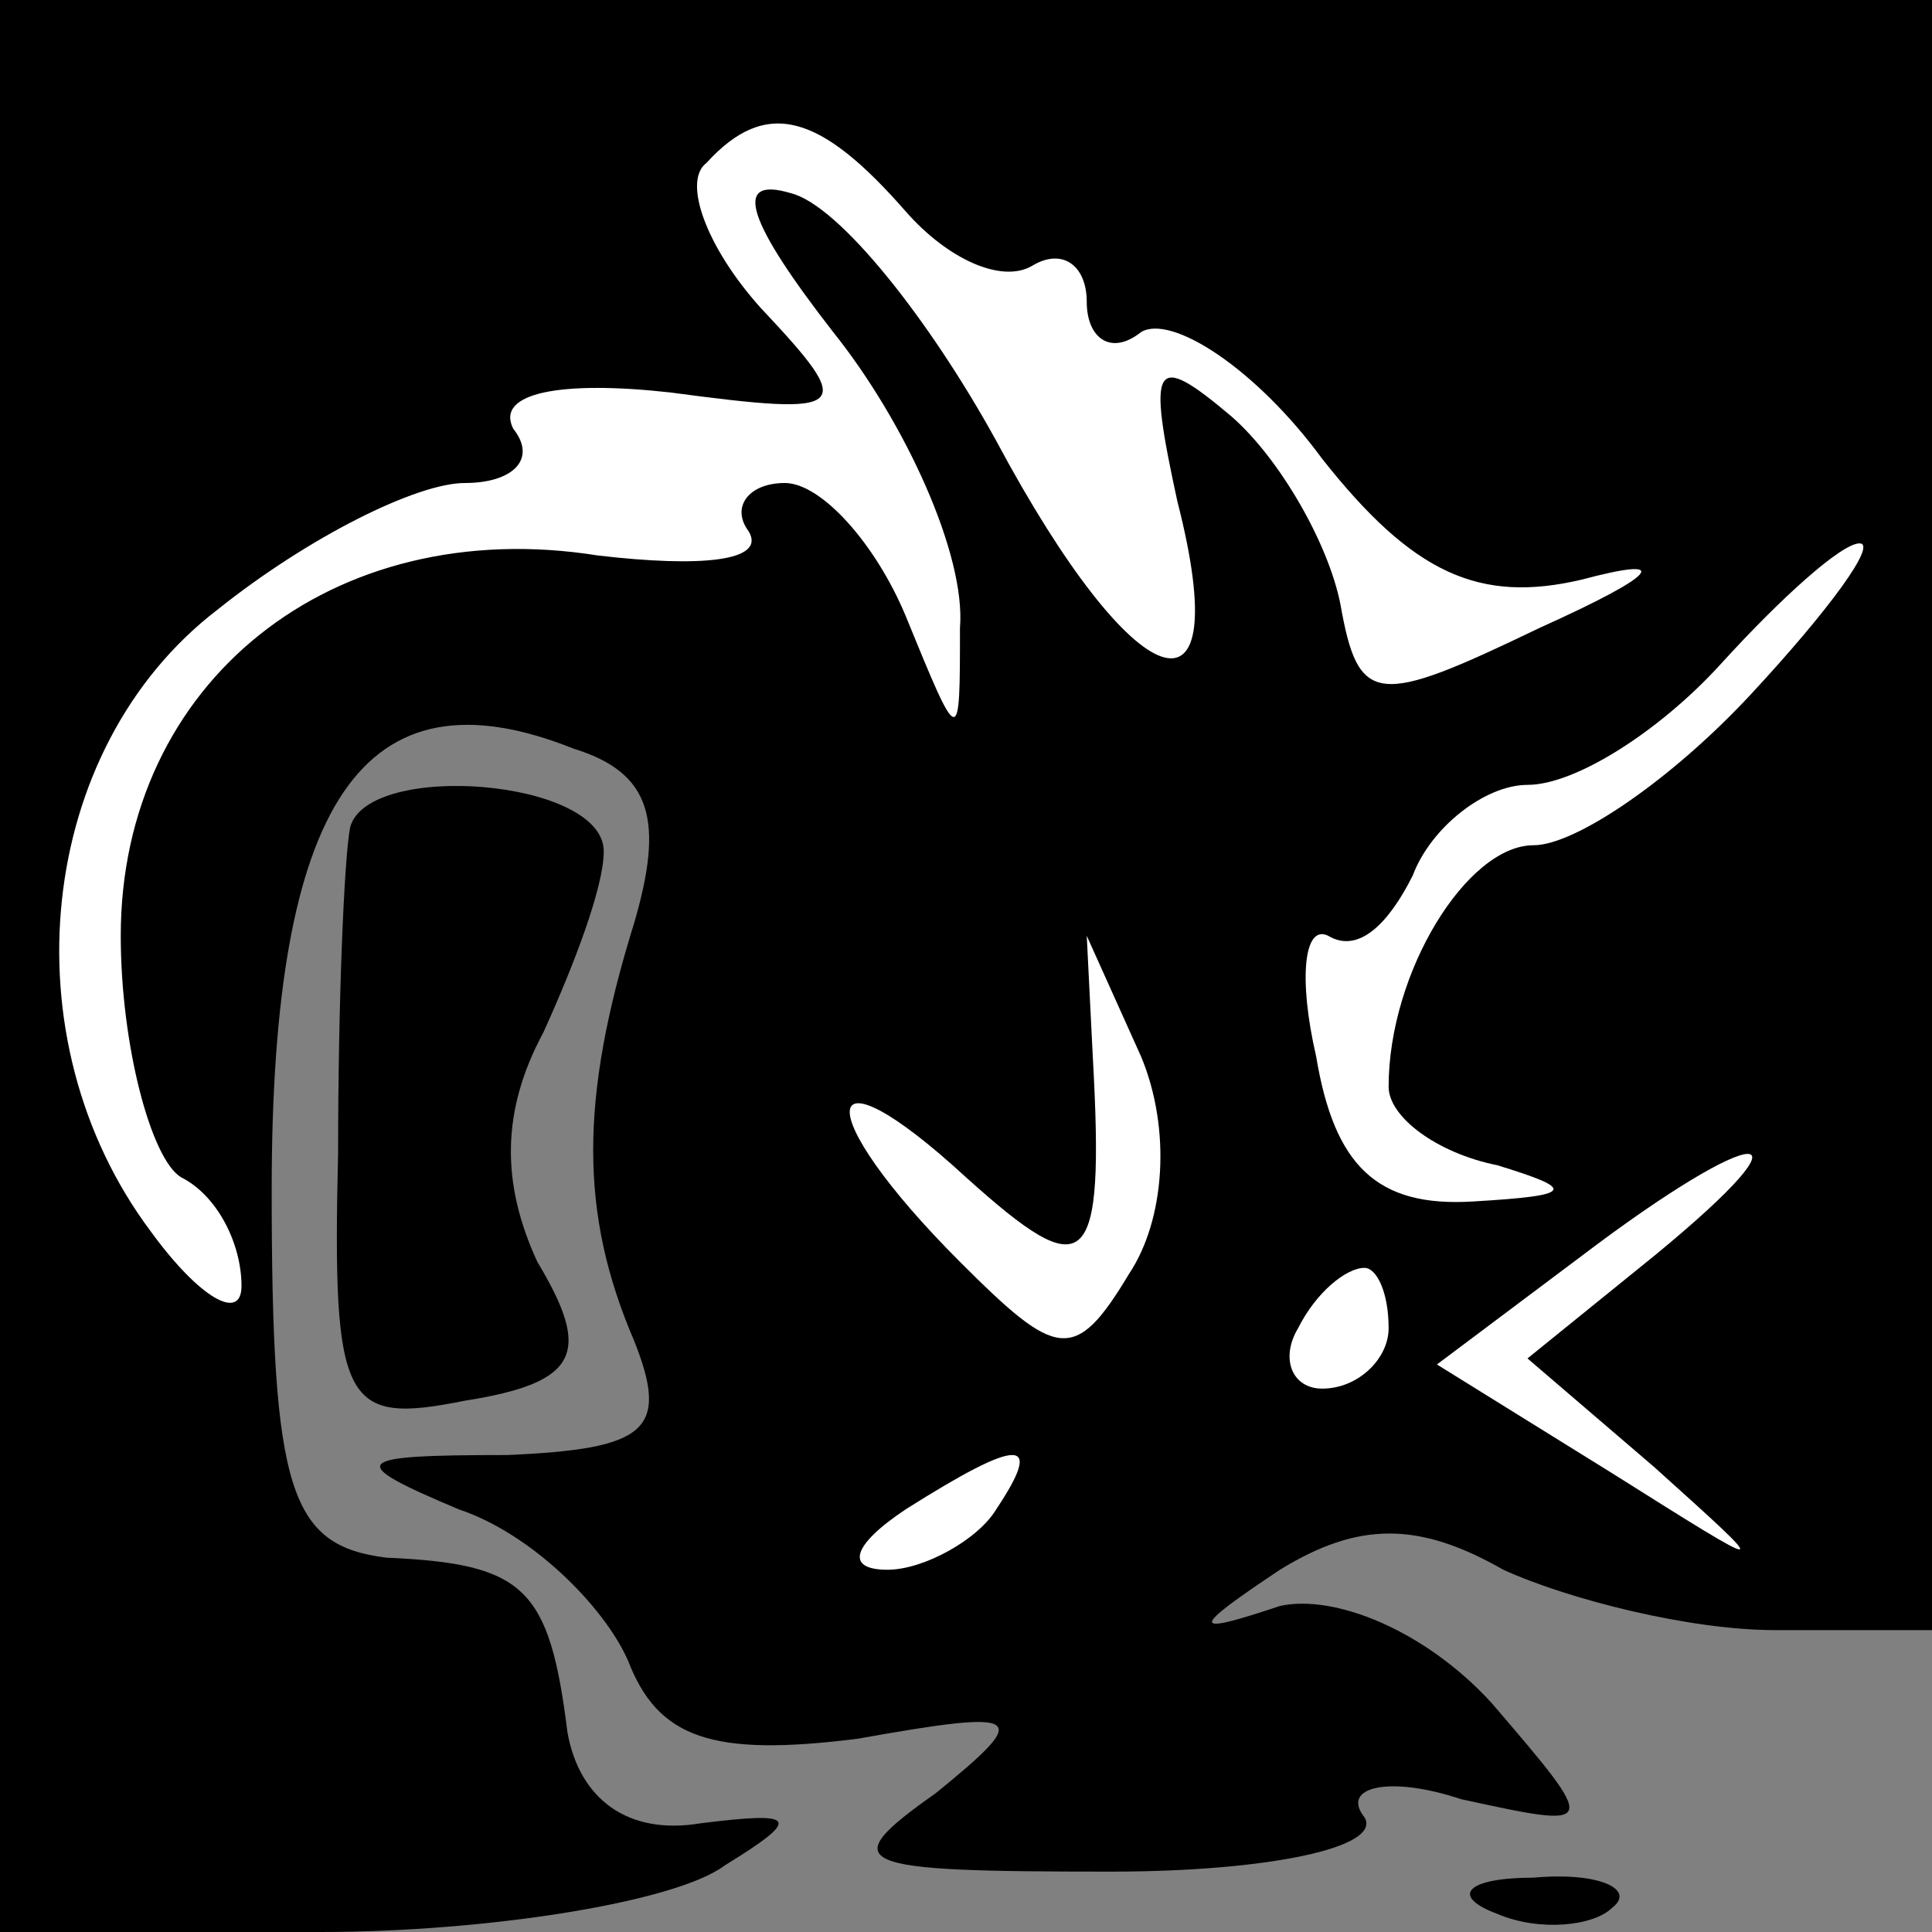 <?xml version="1.0" standalone="no"?>
<!DOCTYPE svg PUBLIC "-//W3C//DTD SVG 20010904//EN"
 "http://www.w3.org/TR/2001/REC-SVG-20010904/DTD/svg10.dtd">
<svg version="1.0" xmlns="http://www.w3.org/2000/svg"
 width="32pt" height="32pt" viewBox="0 0 32 32"
 preserveAspectRatio="xMidYMid meet">
<rect x="0" y="0" width="32" height="32" fill="#808080" stroke="none"/>
<g transform="translate(0,32) scale(0.1,-0.1)"
fill="#000000" stroke="none">
<path fill="#000000" stroke="none" d="M0 160 l0 -160 53 0 c28 0 59 5 67 11
13 8 12 9 -4 7 -12 -2 -20 4 -22 15 -3 24 -7 28 -30 29 -16 2 -19 11 -19 61 0
64 15 87 50 73 13 -4 15 -12 10 -29 -9 -29 -9 -48 0 -69 6 -15 2 -18 -21 -19
-26 0 -27 -1 -8 -9 12 -4 24 -16 28 -25 5 -13 14 -16 38 -13 28 5 29 4 13 -9
-17 -12 -14 -13 29 -13 26 0 45 4 42 9 -4 5 4 7 16 3 23 -5 23 -5 5 16 -11 12
-26 18 -35 16 -15 -5 -15 -4 0 6 13 8 23 8 37 0 11 -5 31 -10 45 -10 l26 0 0
135 0 135 -160 0 -160 0 0 -160z"/>
<path fill="#ffffff" stroke="none" d="M150 285 c7 -8 16 -12 21 -9 5 3 9 0 9
-6 0 -6 4 -9 9 -5 5 3 19 -6 30 -21 15 -19 26 -24 43 -20 15 4 13 1 -7 -8 -27
-13 -30 -13 -33 4 -2 10 -10 24 -18 31 -13 11 -14 9 -9 -14 10 -39 -7 -33 -30
10 -11 20 -26 39 -34 41 -10 3 -7 -5 7 -23 12 -15 22 -37 21 -49 0 -20 0 -20
-9 2 -5 12 -14 22 -20 22 -6 0 -9 -4 -6 -8 3 -5 -8 -6 -25 -4 -44 7 -79 -21
-79 -63 0 -18 5 -37 10 -40 6 -3 10 -11 10 -18 0 -6 -7 -2 -15 9 -24 32 -19
80 11 103 15 12 33 21 41 21 8 0 12 4 8 9 -3 6 8 8 26 6 30 -4 31 -3 15 14 -9
10 -13 21 -9 24 10 11 19 8 33 -8z"/>
<path fill="#ffffff" stroke="none" d="M290 205 c-13 -14 -29 -25 -36 -25 -11
0 -24 -21 -24 -40 0 -5 8 -11 18 -13 13 -4 13 -5 -4 -6 -16 -1 -23 6 -26 24
-3 13 -2 22 2 20 5 -3 10 2 14 10 3 8 12 15 19 15 8 0 22 9 32 20 10 11 20 20
23 20 3 0 -5 -11 -18 -25z"/>
<path fill="#ffffff" stroke="none" d="M187 109 c-9 -15 -12 -14 -28 2 -25 25
-24 37 1 14 20 -18 23 -16 21 20 l-1 20 9 -20 c5 -12 4 -27 -2 -36z"/>
<path fill="#ffffff" stroke="none" d="M274 112 l-21 -17 21 -18 c20 -18 20
-18 -7 -1 l-29 18 24 18 c29 22 40 23 12 0z"/>
<path fill="#ffffff" stroke="none" d="M230 100 c0 -5 -5 -10 -11 -10 -5 0 -7
5 -4 10 3 6 8 10 11 10 2 0 4 -4 4 -10z"/>
<path fill="#ffffff" stroke="none" d="M165 70 c-3 -5 -12 -10 -18 -10 -7 0
-6 4 3 10 19 12 23 12 15 0z"/>
<path fill="#000000" stroke="none" d="M58 183 c-1 -5 -2 -29 -2 -54 -1 -42 1
-45 21 -41 19 3 21 8 12 23 -6 13 -6 25 1 38 5 11 10 24 10 30 0 12 -39 15
-42 4z"/>
<path fill="#000000" stroke="none" d="M248 3 c7 -3 16 -2 19 1 4 3 -2 6 -13
5 -11 0 -14 -3 -6 -6z"/>
</g>
</svg>

